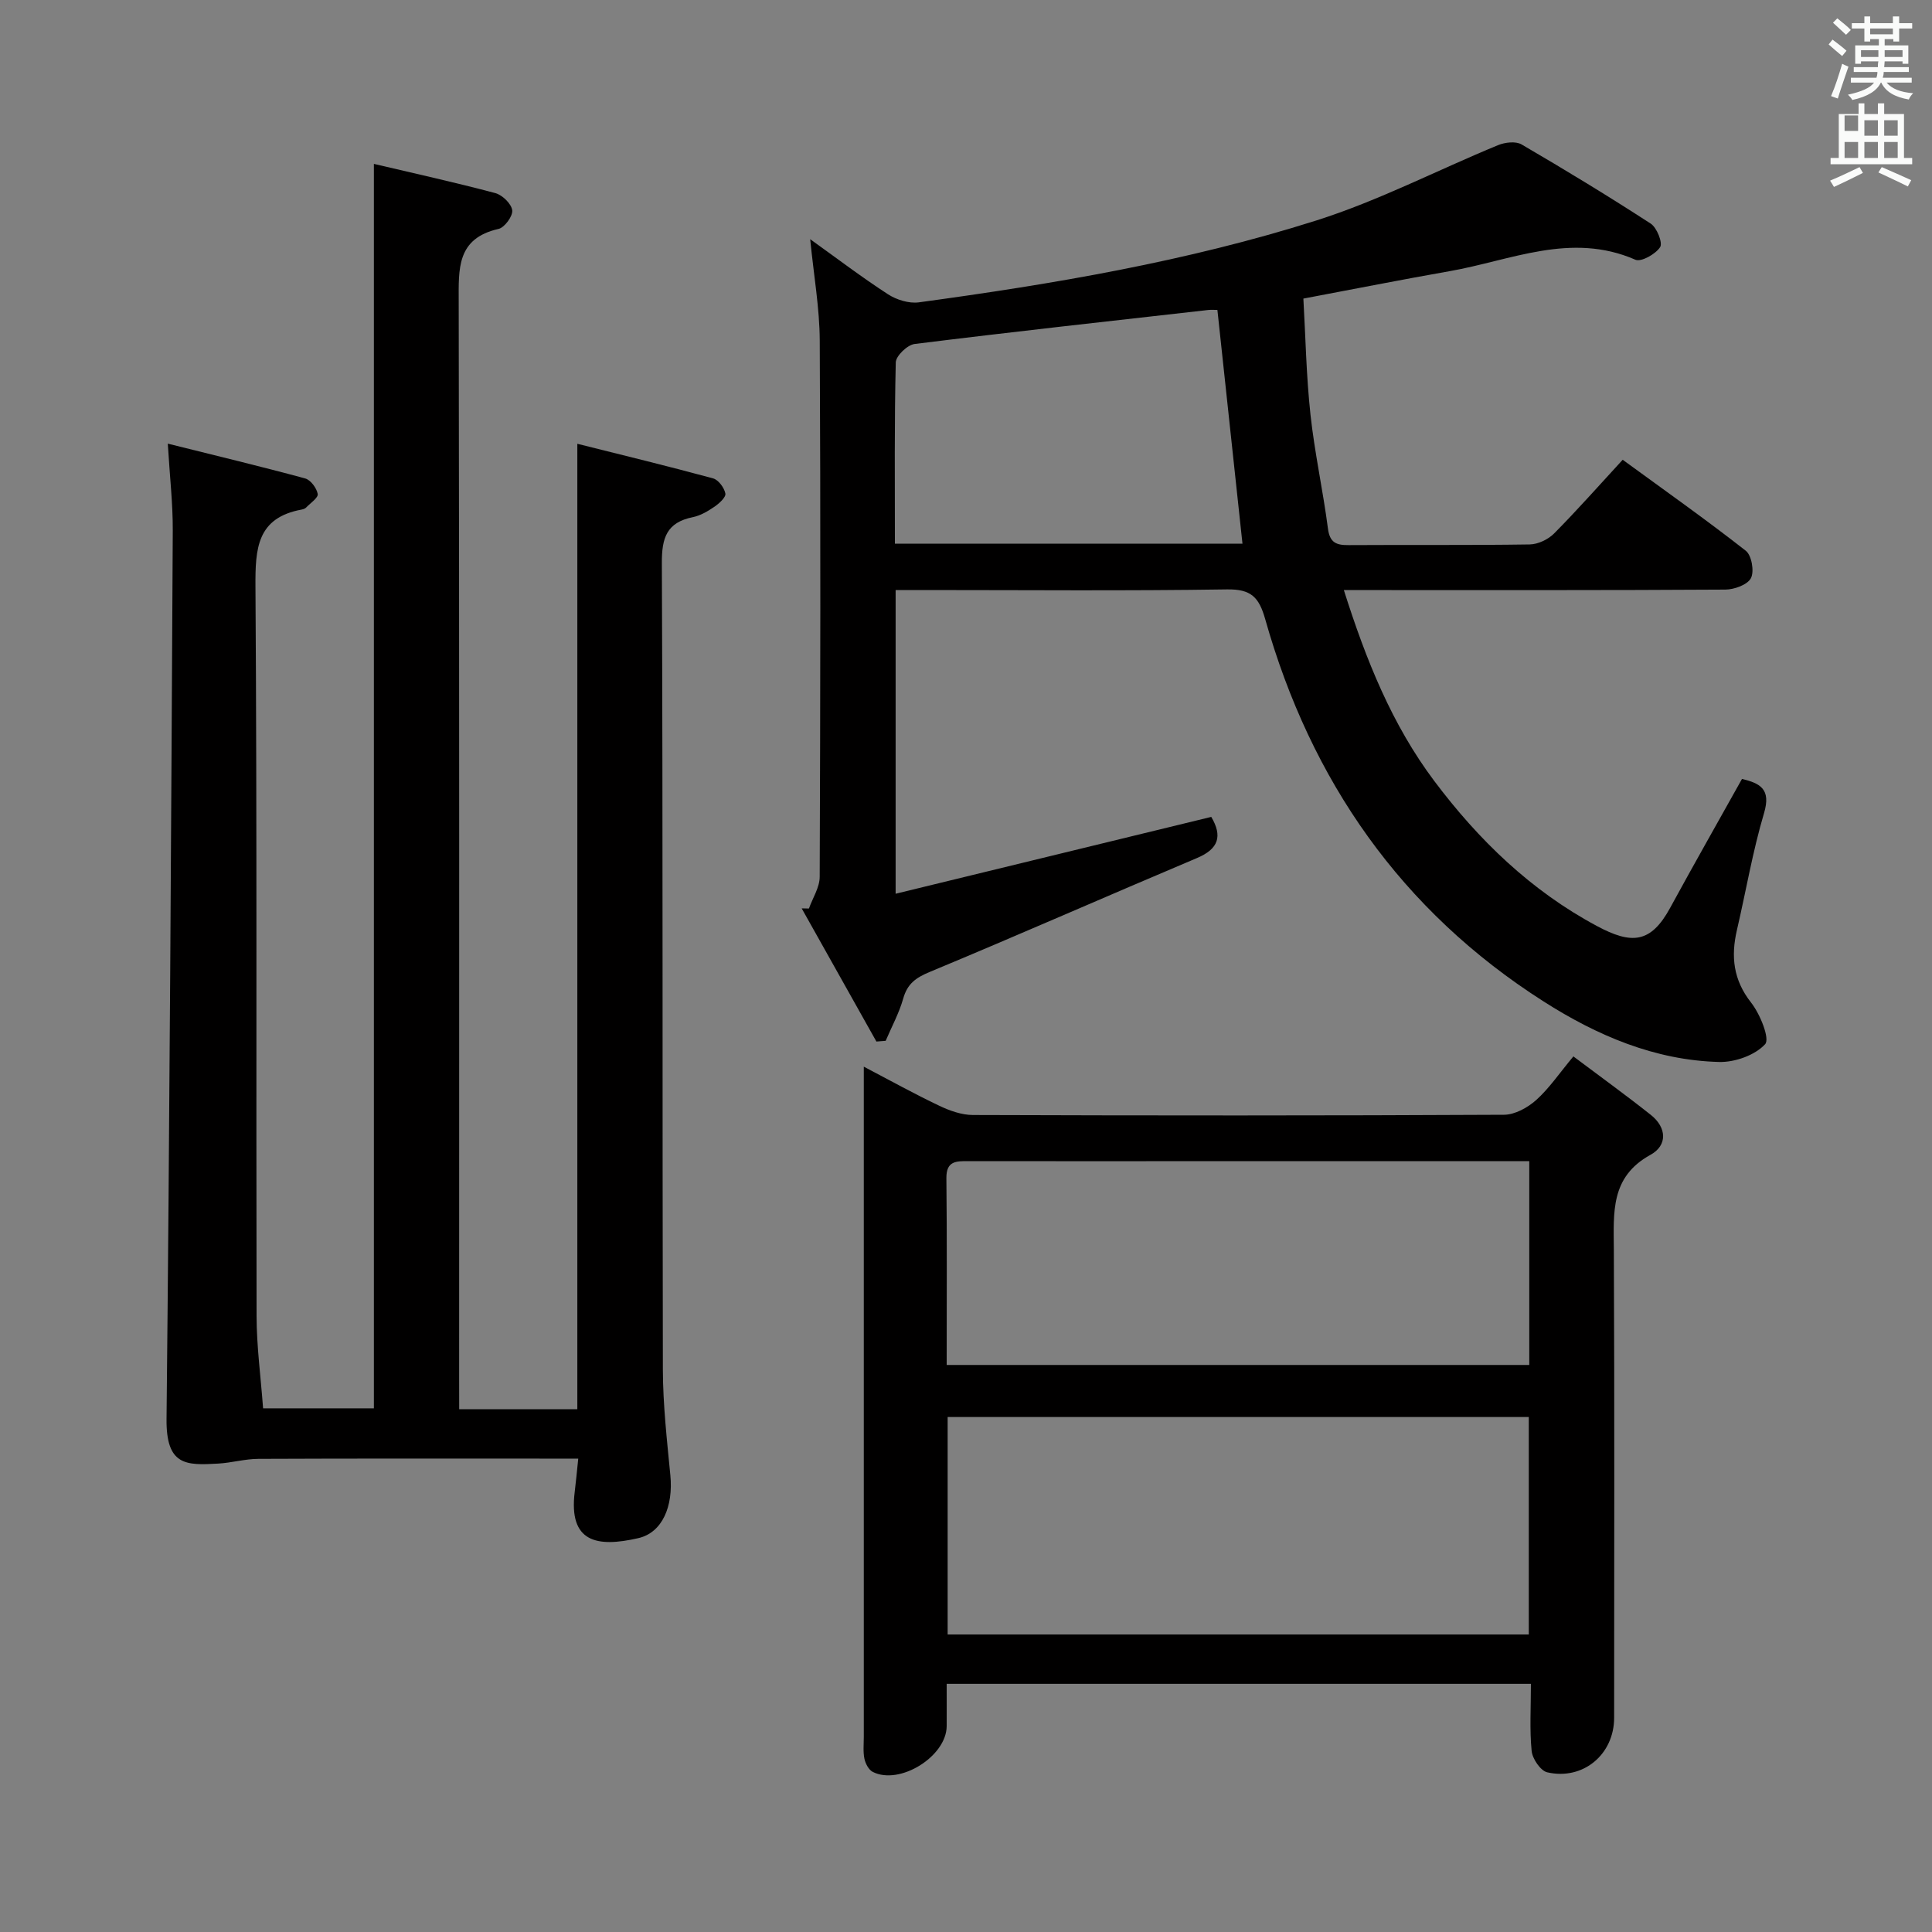 <svg enable-background="new 0 0 400 400" viewBox="0 0 400 400" xmlns="http://www.w3.org/2000/svg"><rect x="0" y="0" width="400" height="400" fill="#808080" stroke="none"/><path d="m378.6 9.2.8-1c.9.7 1.9 1.4 2.9 2.3l-.9 1.1c-1.1-.9-2-1.7-2.8-2.4zm.5 10.7c.9-2.1 1.6-4.3 2.3-6.7.4.2.8.4 1.3.6-.7 2.1-1.5 4.3-2.2 6.6zm.4-15.2.9-.9c1 .8 2 1.6 2.8 2.4l-1 1c-1-.9-1.9-1.8-2.7-2.5zm12.5-1.3h1.2v1.4h2.7v1.1h-2.7v2.7h-1.2v-.5h-1.8v1.3h4.9v3.8h-1.2v-.5h-3.7c0 .4-.1.9-.1 1.2h5.1v1h-5.2c0 .5-.1.9-.2 1.2h6v1h-5.2c1.1 1.3 2.9 2 5.5 2.2-.4.4-.7.8-.9 1.3-2.9-.5-4.8-1.6-5.7-3.5h-.1c-.8 1.7-2.7 2.9-5.9 3.6-.2-.4-.6-.8-.9-1.1 2.8-.6 4.6-1.4 5.4-2.5h-4.8v-1h5.3c.1-.3.2-.7.2-1.2h-4.9v-1h5c0-.4 0-.8.1-1.2h-3.6v.5h-1.2v-3.8h4.9v-1.3h-1.8v.5h-1.2v-2.7h-2.6v-1.1h2.6v-1.4h1.2v1.4h4.7v-1.4zm-6.7 8.4h3.6c0-.4 0-.9 0-1.4h-3.6zm1.9-4.7h4.7v-1.2h-4.7zm6.7 3.3h-3.7v1.4h3.7z" fill="#fafbfa"/><path d="m384.7 21.4h1.3v2.2h2.8v-2.2h1.3v2.2h4.1v9.1h1.7v1.3h-16.9v-1.3h1.7v-9.1h4.1v-2.2zm.3 13.2.7 1.2c-1.8.9-3.8 1.9-6 2.9-.2-.4-.5-.8-.8-1.3 2.4-1 4.4-2 6.1-2.8zm-3.1-7.5h2.8v-3.2h-2.8v4.2zm0 5.6h2.8v-3.3h-2.8zm4.1-4.6h2.8v-3.2h-2.8zm0 4.6h2.8v-3.3h-2.8zm3.6 1.9c2.1.9 4.1 1.8 6.1 2.7l-.7 1.3c-2.2-1.1-4.2-2-6.1-2.9zm3.3-9.7h-2.8v3.2h2.8zm-2.8 7.8h2.8v-3.3h-2.8z" fill="#fafbfa"/><g fill="#010000"><path d="m95.07 291.77h24.46c0-66.37 0-132.56 0-199.89 9.4 2.36 18.8 4.63 28.12 7.17 1.1.3 2.3 1.94 2.53 3.13.15.76-1.28 2.06-2.26 2.73-1.36.93-2.89 1.84-4.47 2.16-5.41 1.1-6.45 4.25-6.42 9.53.23 55.66.09 111.31.21 166.97.02 7.29.85 14.6 1.55 21.87.62 6.38-1.62 11.87-6.65 13.02-8.5 1.95-14.46.92-13.15-9.59.26-2.1.45-4.21.73-6.88-2.14 0-3.93 0-5.72 0-20.16 0-40.33-.04-60.49.05-2.78.01-5.55.82-8.34.98-6.6.37-10.79.5-10.69-9.23.63-61.29.96-122.59 1.29-183.89.03-5.6-.62-11.2-1.03-18.05 9.97 2.49 19.25 4.71 28.45 7.21 1.13.31 2.37 1.99 2.59 3.21.14.77-1.5 1.88-2.39 2.8-.21.22-.58.36-.89.42-9.31 1.7-9.66 8.04-9.61 15.99.34 50.32.12 100.65.23 150.97.01 6.26.86 12.53 1.35 19.13h22.94c0-85.71 0-171.27 0-257.65 8.31 1.96 16.77 3.82 25.14 6.05 1.46.39 3.32 2.2 3.5 3.55.16 1.19-1.57 3.57-2.82 3.86-8.72 1.97-8.27 8.27-8.26 15.14.14 74.32.09 148.64.09 222.96.01 1.96.01 3.92.01 6.28z"/><path d="m250.78 169.13c2.34 3.97 1.55 6.61-2.94 8.51-18.48 7.8-36.83 15.89-55.35 23.59-2.87 1.19-4.62 2.44-5.48 5.48-.85 3.03-2.4 5.86-3.64 8.78-.64.05-1.28.1-1.92.15-5.16-9.19-10.31-18.38-15.47-27.57l1.5.03c.78-2.19 2.23-4.39 2.23-6.58.14-36.99.2-73.99.01-110.98-.03-6.76-1.24-13.52-1.98-21.02 5.5 3.94 10.67 7.88 16.1 11.4 1.77 1.15 4.34 1.95 6.38 1.68 27.81-3.78 55.51-8.46 82.3-16.95 12.9-4.09 25.08-10.43 37.64-15.6 1.43-.59 3.66-.85 4.86-.15 9.04 5.27 17.98 10.71 26.75 16.4 1.27.83 2.52 3.99 1.94 4.87-.95 1.45-3.93 3.13-5.13 2.6-13.32-5.82-25.78.16-38.49 2.38-9.8 1.72-19.56 3.66-30.24 5.67.45 7.9.6 16 1.47 24.02.86 7.91 2.59 15.71 3.62 23.61.38 2.93 1.75 3.43 4.28 3.41 12.5-.08 25 .05 37.49-.14 1.72-.03 3.82-1.03 5.05-2.27 4.78-4.82 9.27-9.91 14.2-15.26 8.73 6.37 17.27 12.4 25.49 18.84 1.21.95 1.79 4.27 1.06 5.67-.71 1.37-3.45 2.36-5.31 2.37-24.33.15-48.66.1-72.99.1-1.78 0-3.55 0-5.98 0 4.6 14.51 9.96 27.86 18.74 39.55 9.19 12.23 20.03 22.71 33.65 30 7.15 3.83 11.14 3.66 15.19-3.8 4.84-8.89 9.85-17.69 14.85-26.65 3.79.91 6.04 2.11 4.57 7.06-2.36 7.93-3.74 16.15-5.62 24.23-1.27 5.47-.76 10.31 2.93 15.01 1.87 2.37 3.94 7.5 2.91 8.62-2.09 2.28-6.25 3.76-9.51 3.68-13.32-.34-25.32-5.49-36.34-12.52-29.51-18.81-48.2-45.72-57.65-79.15-1.3-4.6-2.95-6.24-7.9-6.17-20.99.32-41.99.13-62.99.13-1.78 0-3.57 0-5.63 0v62.88c22.06-5.36 43.56-10.6 65.35-15.91zm1.27-104.96c-.58 0-1.25-.06-1.9.01-20.28 2.29-40.56 4.52-60.8 7.04-1.49.19-3.86 2.46-3.89 3.81-.3 12.42-.18 24.85-.18 37.53h71.96c-1.73-16.12-3.44-32.06-5.19-48.39z"/><path d="m196 348.62c0 3.13.02 5.95 0 8.78-.06 6.26-9.73 12.28-15.31 9.45-.84-.43-1.51-1.72-1.72-2.72-.3-1.44-.13-2.98-.13-4.48 0-44.31 0-88.62 0-132.93 0-1.66 0-3.32 0-5.88 5.53 2.9 10.5 5.66 15.62 8.09 2.16 1.03 4.65 1.92 6.99 1.92 36.65.12 73.29.14 109.94-.05 2.25-.01 4.89-1.47 6.65-3.04 2.7-2.42 4.78-5.52 7.71-9.04 5.34 4.01 10.78 7.94 16.03 12.1 3.32 2.63 3.49 6.32-.06 8.27-8.34 4.58-7.63 11.95-7.59 19.61.15 32.32.07 64.63.06 96.95 0 7.57-6.41 12.99-13.85 11.29-1.39-.32-3.07-2.8-3.23-4.42-.44-4.45-.15-8.97-.15-13.9-40.28 0-80.3 0-120.96 0zm.2-10.22h120.32c0-15.32 0-30.21 0-45.02-40.32 0-80.22 0-120.32 0zm-.2-55.8h120.62c0-14.15 0-27.9 0-42.19-2.26 0-4.23 0-6.19 0-22.49 0-44.97 0-67.46 0-14.16 0-28.32.01-42.47-.01-2.46 0-4.59-.1-4.56 3.5.14 12.8.06 25.61.06 38.7z"/></g></svg>
